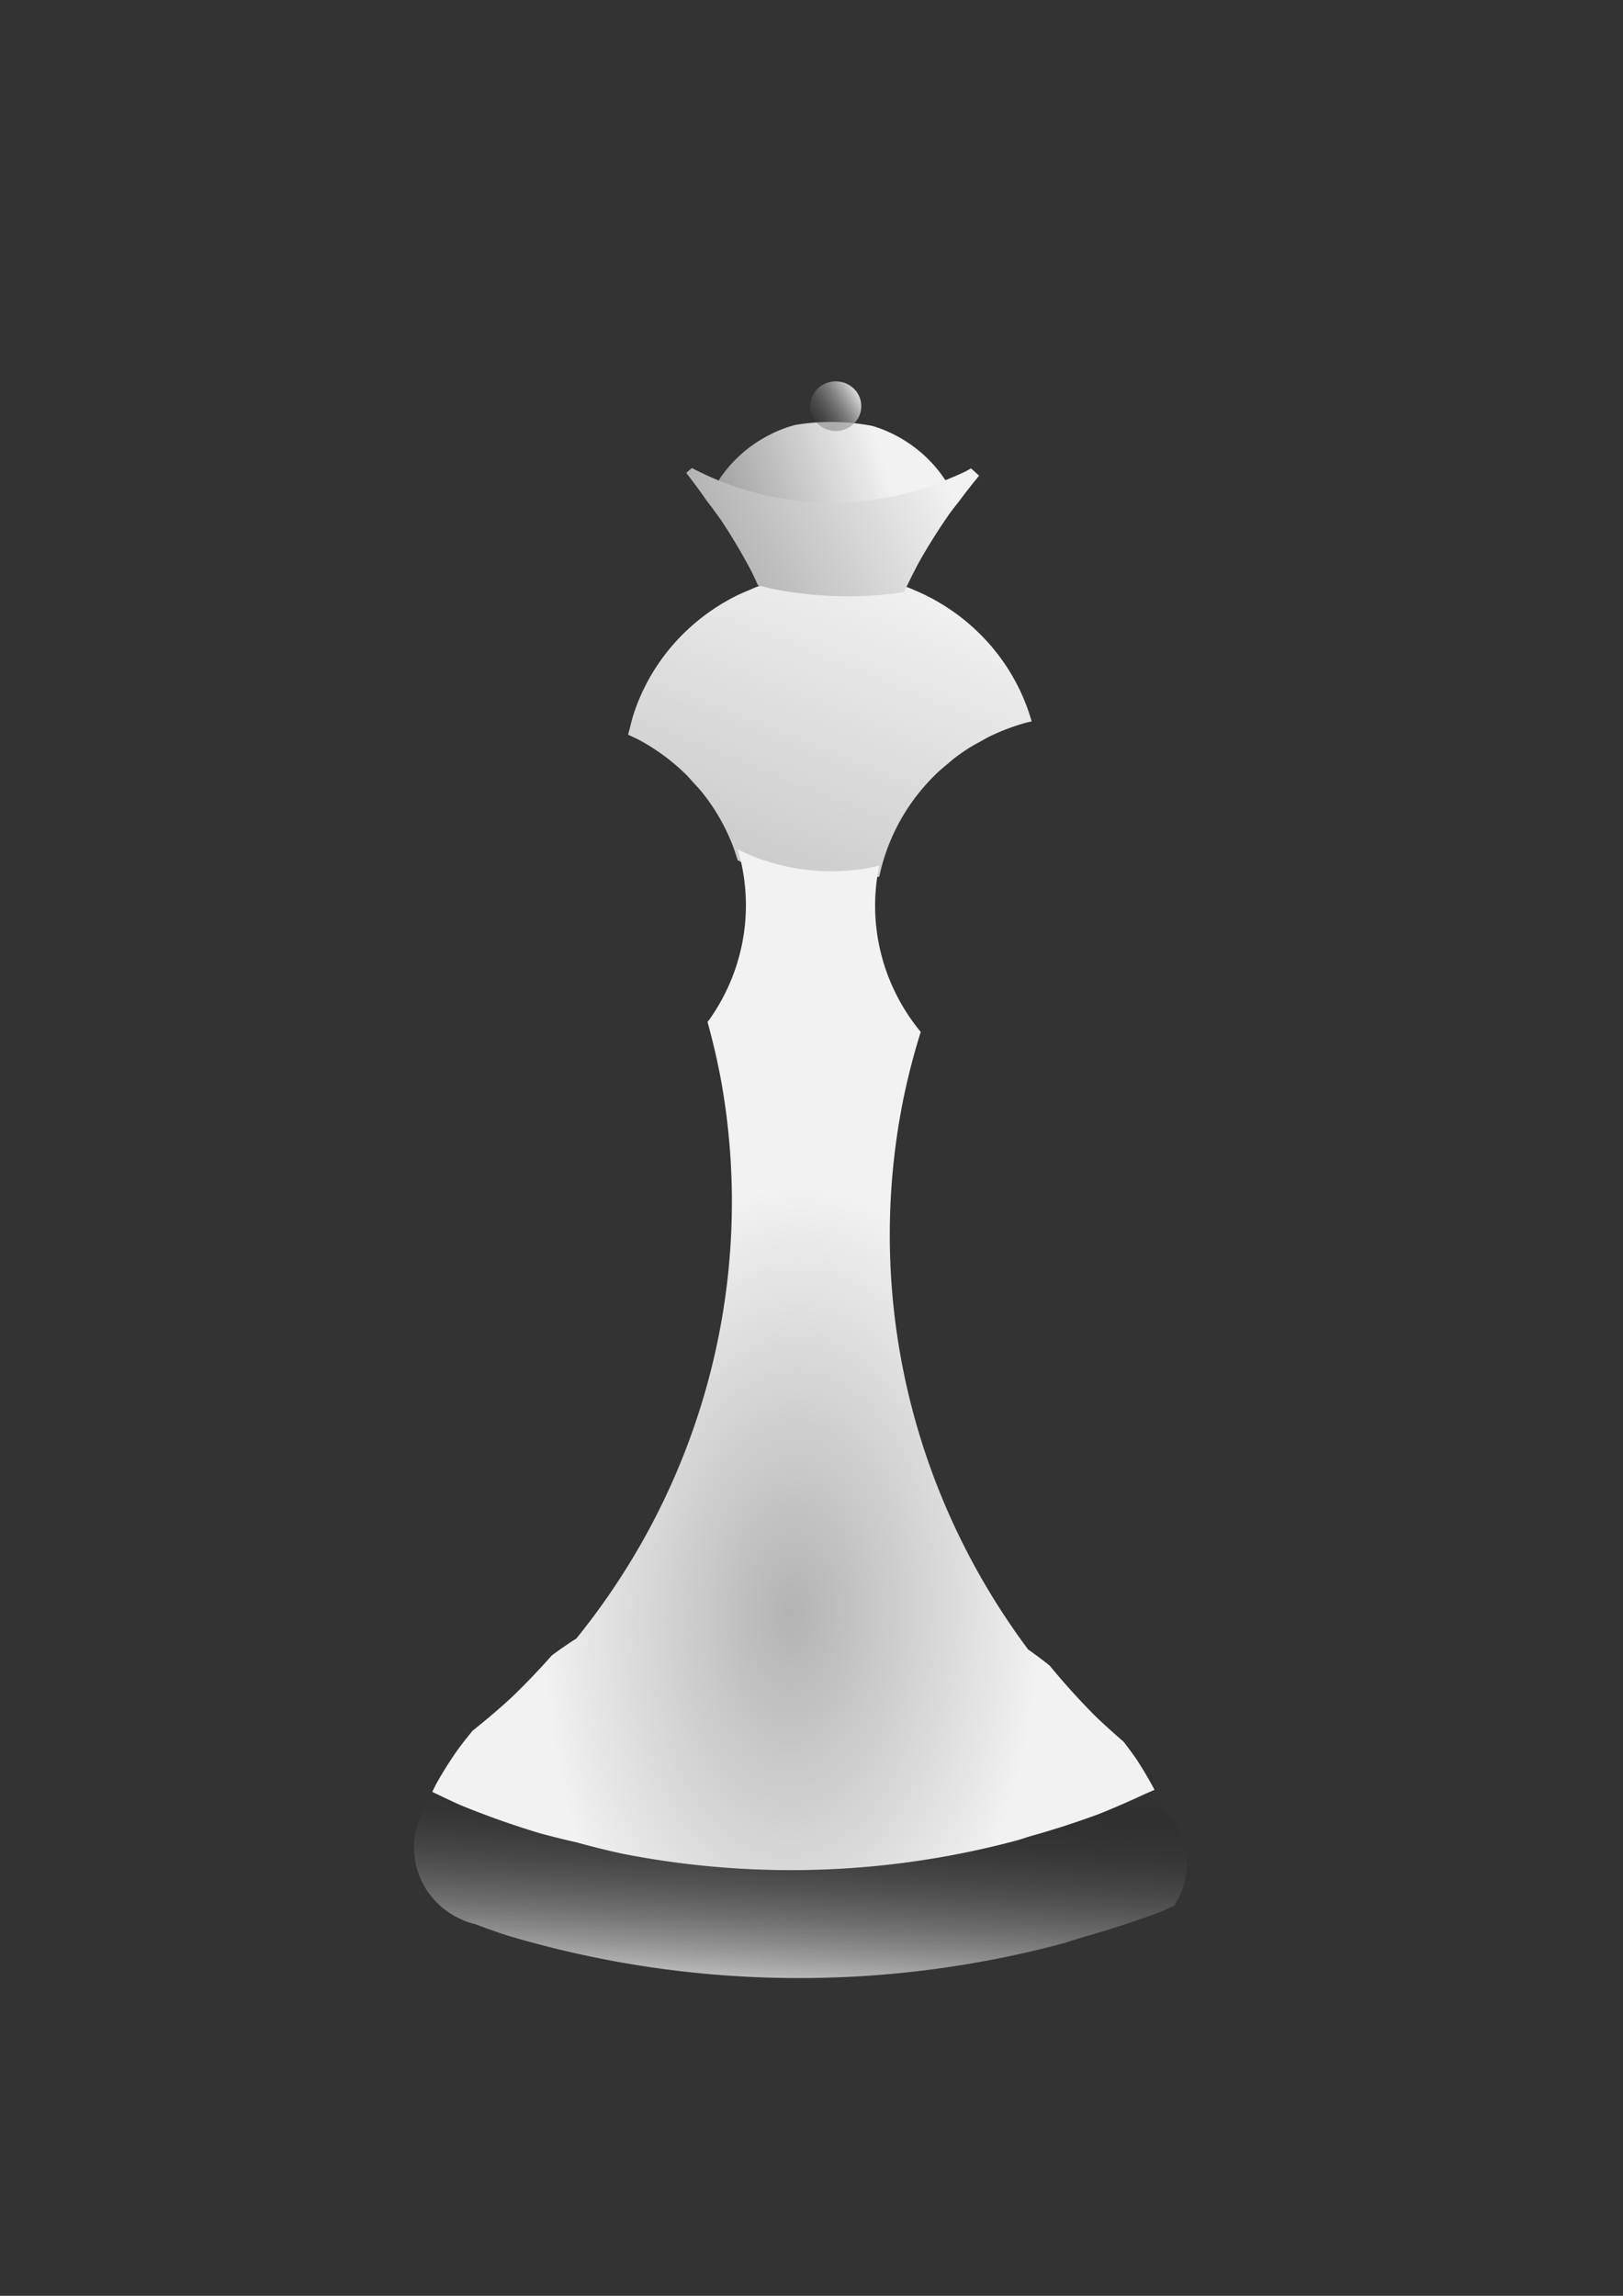<?xml version="1.0" encoding="UTF-8" standalone="no"?>
<!-- Created with Inkscape (http://www.inkscape.org/) -->

<svg
   xmlns:dc="http://purl.org/dc/elements/1.1/"
   xmlns:cc="http://creativecommons.org/ns#"
   xmlns:rdf="http://www.w3.org/1999/02/22-rdf-syntax-ns#"
   xmlns:svg="http://www.w3.org/2000/svg"
   xmlns="http://www.w3.org/2000/svg"
   xmlns:xlink="http://www.w3.org/1999/xlink"
   xmlns:sodipodi="http://sodipodi.sourceforge.net/DTD/sodipodi-0.dtd"
   xmlns:inkscape="http://www.inkscape.org/namespaces/inkscape"
   width="210mm"
   height="297mm"
   viewBox="0 0 210 297"
   version="1.1"
   id="svg8230"
   inkscape:version="0.92.3 (2405546, 2018-03-11)"
   sodipodi:docname="wQ.svg">
  <rect x="0" y="0" width="210" height="297" fill="#333333" stroke="none"/>
  <defs
     id="defs8224">
    <linearGradient
       gradientTransform="matrix(0.265,0,0,0.265,-8.682,-33.123)"
       inkscape:collect="always"
       xlink:href="#linearGradient5881"
       id="linearGradient5753-4"
       x1="496.052"
       y1="361.002"
       x2="349.513"
       y2="431.575"
       gradientUnits="userSpaceOnUse" />
    <linearGradient
       inkscape:collect="always"
       id="linearGradient5881">
      <stop
         style="stop-color:#f2f2f2;stop-opacity:1"
         offset="0"
         id="stop5877" />
      <stop
         style="stop-color:#999999;stop-opacity:1"
         offset="1"
         id="stop5879" />
    </linearGradient>
    <radialGradient
       inkscape:collect="always"
       xlink:href="#linearGradient21028"
       id="radialGradient3402-2"
       cx="335.332"
       cy="789.773"
       fx="335.332"
       fy="789.773"
       r="88.139"
       gradientTransform="matrix(0.367,0.01,-0.017,0.628,-7.148,-290.634)"
       gradientUnits="userSpaceOnUse" />
    <linearGradient
       id="linearGradient21028"
       inkscape:collect="always">
      <stop
         id="stop21024"
         offset="0"
         style="stop-color:#b3b3b3;stop-opacity:1" />
      <stop
         id="stop21026"
         offset="1"
         style="stop-color:#f2f2f2;stop-opacity:1" />
    </linearGradient>
    <linearGradient
       inkscape:collect="always"
       xlink:href="#linearGradient5881"
       id="linearGradient3394-3"
       x1="371.647"
       y1="472.713"
       x2="272.519"
       y2="720.166"
       gradientUnits="userSpaceOnUse"
       gradientTransform="matrix(0.367,0,0,0.367,-20.345,-99.305)" />
    <linearGradient
       gradientTransform="matrix(0.367,0,0,0.367,-20.345,-99.305)"
       inkscape:collect="always"
       xlink:href="#linearGradient5863"
       id="linearGradient3418-0"
       x1="330.32"
       y1="980.088"
       x2="335.371"
       y2="895.235"
       gradientUnits="userSpaceOnUse" />
    <linearGradient
       id="linearGradient5863"
       inkscape:collect="always">
      <stop
         id="stop5859"
         offset="0"
         style="stop-color:#f2f2f2;stop-opacity:1" />
      <stop
         id="stop5861"
         offset="1"
         style="stop-color:#000000;stop-opacity:0;" />
    </linearGradient>
    <linearGradient
       inkscape:collect="always"
       xlink:href="#linearGradient5863"
       id="linearGradient5767-0"
       x1="120.271"
       y1="82.383"
       x2="111.53"
       y2="87.74"
       gradientUnits="userSpaceOnUse"
       gradientTransform="translate(-8.682,-31.535)" />
    <linearGradient
       inkscape:collect="always"
       xlink:href="#linearGradient5857"
       id="linearGradient5751-1"
       x1="121.582"
       y1="87.868"
       x2="92.475"
       y2="97.35"
       gradientUnits="userSpaceOnUse"
       gradientTransform="translate(-8.682,-32.594)" />
    <linearGradient
       id="linearGradient5857"
       inkscape:collect="always">
      <stop
         id="stop5853"
         offset="0"
         style="stop-color:#f2f2f2;stop-opacity:1" />
      <stop
         id="stop5855"
         offset="1"
         style="stop-color:#808080;stop-opacity:1" />
    </linearGradient>
  </defs>
  <sodipodi:namedview
     id="base"
     pagecolor="#ffffff"
     bordercolor="#666666"
     borderopacity="1.0"
     inkscape:pageopacity="0.0"
     inkscape:pageshadow="2"
     inkscape:zoom="0.35"
     inkscape:cx="-574.28572"
     inkscape:cy="560"
     inkscape:document-units="mm"
     inkscape:current-layer="layer1"
     showgrid="false"
     inkscape:window-width="1920"
     inkscape:window-height="1017"
     inkscape:window-x="0"
     inkscape:window-y="0"
     inkscape:window-maximized="1" />
  <g
     inkscape:label="Layer 1"
     inkscape:groupmode="layer"
     id="layer1">
    <path
       style="display:inline;opacity:1;fill:url(#linearGradient5751-1);fill-opacity:1;stroke:#fa0000;stroke-width:0;stroke-linecap:round;stroke-linejoin:miter;stroke-miterlimit:4;stroke-dasharray:none;stroke-opacity:1;paint-order:markers fill stroke"
       d="m 92.736,62.565 a 37.986,36.905 0 0 0 0.13,0.061 37.986,36.905 0 0 0 3.567,1.265 37.986,36.905 0 0 0 3.679,0.913 37.986,36.905 0 0 0 3.755,0.551 37.986,36.905 0 0 0 3.792,0.184 37.986,36.905 0 0 0 2.687,-0.092 37.986,36.905 0 0 0 3.769,-0.444 37.986,36.905 0 0 0 3.705,-0.808 37.986,36.905 0 0 0 3.603,-1.163 37.986,36.905 0 0 0 1.142,-0.497 17.4,16.905 0 0 0 -0.265,-0.449 17.4,16.905 0 0 0 -1.012,-1.375 17.4,16.905 0 0 0 -1.148,-1.27 17.4,16.905 0 0 0 -1.273,-1.152 17.4,16.905 0 0 0 -1.384,-1.023 17.4,16.905 0 0 0 -1.483,-0.883 17.4,16.905 0 0 0 -1.566,-0.735 17.4,16.905 0 0 0 -1.535,-0.544 27.807,27.016 0 0 0 -2.578,-0.379 27.807,27.016 0 0 0 -2.776,-0.135 27.807,27.016 0 0 0 -1.967,0.068 27.807,27.016 0 0 0 -2.731,0.322 17.4,16.905 0 0 0 -1.494,0.483 17.4,16.905 0 0 0 -1.587,0.69 17.4,16.905 0 0 0 -1.508,0.841 17.4,16.905 0 0 0 -1.415,0.983 17.4,16.905 0 0 0 -1.306,1.115 17.4,16.905 0 0 0 -1.185,1.237 17.4,16.905 0 0 0 -1.053,1.345 17.4,16.905 0 0 0 -0.562,0.891 z"
       id="path5573-5"
       inkscape:connector-curvature="0" />
    <ellipse
       style="display:inline;opacity:1;fill:url(#linearGradient5767-0);fill-opacity:1;stroke:#000000;stroke-width:0;stroke-linecap:round;stroke-linejoin:miter;stroke-miterlimit:4;stroke-dasharray:none;stroke-opacity:1;paint-order:markers fill stroke"
       id="path836-2-6-5-0"
       cx="108.136"
       cy="52.546"
       rx="3.307"
       ry="3.213" />
    <path
       inkscape:connector-curvature="0"
       style="display:inline;opacity:1;fill:url(#linearGradient3418-0);fill-opacity:1;stroke:#fa0000;stroke-width:0;stroke-linecap:round;stroke-linejoin:miter;stroke-miterlimit:4;stroke-dasharray:none;stroke-opacity:1;paint-order:markers fill stroke"
       d="m 149.385,231.542 a 109.955,106.827 0 0 1 -1.262,0.549 109.955,106.827 0 0 1 -5.933,2.58 109.955,106.827 0 0 1 -9.065,2.926 109.955,106.827 0 0 1 -1.365,0.441 109.955,106.827 0 0 1 -10.724,2.338 109.955,106.827 0 0 1 -10.911,1.287 109.955,106.827 0 0 1 -7.778,0.267 109.955,106.827 0 0 1 -10.977,-0.533 109.955,106.827 0 0 1 -10.868,-1.595 109.955,106.827 0 0 1 -5.888,-1.461 109.955,106.827 0 0 1 -4.761,-1.181 109.955,106.827 0 0 1 -10.324,-3.661 109.955,106.827 0 0 1 -3.118,-1.463 10.536,10.236 0 0 0 -0.367,0.382 10.536,10.236 0 0 0 -0.637,0.814 10.536,10.236 0 0 0 -0.55,0.873 10.536,10.236 0 0 0 -0.459,0.921 10.536,10.236 0 0 0 -0.36,0.961 10.536,10.236 0 0 0 -0.261,0.992 10.536,10.236 0 0 0 -0.157,1.012 10.536,10.236 0 0 0 -0.053,1.022 10.536,10.236 0 0 0 0.026,0.724 10.536,10.236 0 0 0 0.127,1.015 10.536,10.236 0 0 0 0.231,0.999 10.536,10.236 0 0 0 0.332,0.971 10.536,10.236 0 0 0 0.43,0.935 10.536,10.236 0 0 0 0.524,0.887 10.536,10.236 0 0 0 0.613,0.832 10.536,10.236 0 0 0 0.695,0.769 10.536,10.236 0 0 0 0.77,0.698 10.536,10.236 0 0 0 0.839,0.619 10.536,10.236 0 0 0 0.897,0.535 10.536,10.236 0 0 0 0.562,0.264 10.536,10.236 0 0 0 0.386,0.181 10.536,10.236 0 0 0 0.989,0.351 10.536,10.236 0 0 0 0.415,0.102 128.52,124.864 0 0 0 4.013,1.423 128.52,124.864 0 0 0 12.447,3.088 128.52,124.864 0 0 0 12.703,1.865 128.52,124.864 0 0 0 12.831,0.624 128.52,124.864 0 0 0 9.091,-0.313 128.52,124.864 0 0 0 12.753,-1.504 128.52,124.864 0 0 0 12.534,-2.733 128.52,124.864 0 0 0 1.881,-0.607 128.52,124.864 0 0 0 10.31,-3.329 128.52,124.864 0 0 0 1.923,-0.836 10.536,10.236 0 0 0 0.387,-0.614 10.536,10.236 0 0 0 0.459,-0.921 10.536,10.236 0 0 0 0.36,-0.961 10.536,10.236 0 0 0 0.261,-0.992 10.536,10.236 0 0 0 0.157,-1.012 10.536,10.236 0 0 0 0.016,-0.324 10.536,10.236 0 0 0 0.037,-0.698 10.536,10.236 0 0 0 -0.026,-0.724 10.536,10.236 0 0 0 -0.127,-1.015 10.536,10.236 0 0 0 -0.231,-0.999 10.536,10.236 0 0 0 -0.332,-0.971 10.536,10.236 0 0 0 -0.43,-0.935 10.536,10.236 0 0 0 -0.524,-0.887 10.536,10.236 0 0 0 -0.613,-0.832 10.536,10.236 0 0 0 -0.695,-0.769 10.536,10.236 0 0 0 -0.077,-0.07 52.688,51.189 0 0 0 -0.837,-1.817 52.688,51.189 0 0 0 -0.288,-0.488 z"
       id="path3241-6" />
    <path
       style="display:inline;opacity:1;fill:url(#linearGradient3394-3);fill-opacity:1;stroke:#fa0000;stroke-width:0;stroke-linecap:round;stroke-linejoin:miter;stroke-miterlimit:4;stroke-dasharray:none;stroke-opacity:1;paint-order:markers fill stroke"
       d="m 107.589,74.167 a 26.861,26.097 0 0 0 -1.9,0.066 26.861,26.097 0 0 0 -2.665,0.314 26.861,26.097 0 0 0 -0.464,0.101 26.861,26.097 0 0 0 -2.155,0.47 26.861,26.097 0 0 0 -2.548,0.823 26.861,26.097 0 0 0 -0.869,0.378 26.861,26.097 0 0 0 -1.582,0.687 26.861,26.097 0 0 0 -2.329,1.298 26.861,26.097 0 0 0 -2.184,1.517 26.861,26.097 0 0 0 -2.017,1.721 26.861,26.097 0 0 0 -1.831,1.909 26.861,26.097 0 0 0 -1.625,2.077 26.861,26.097 0 0 0 -1.403,2.224 26.861,26.097 0 0 0 -1.168,2.349 26.861,26.097 0 0 0 -0.92,2.451 26.861,26.097 0 0 0 -0.421,1.603 26.861,26.097 0 0 0 -0.234,0.892 26.861,26.097 0 0 1 0.528,0.248 26.861,26.097 0 0 1 0.729,0.342 26.861,26.097 0 0 1 2.289,1.363 26.861,26.097 0 0 1 2.137,1.579 26.861,26.097 0 0 1 1.965,1.778 26.861,26.097 0 0 1 0.566,0.626 26.861,26.097 0 0 1 0.44,0.487 26.861,26.097 0 0 1 0.766,0.847 26.861,26.097 0 0 1 1.562,2.122 26.861,26.097 0 0 1 1.335,2.262 26.861,26.097 0 0 1 1.097,2.381 26.861,26.097 0 0 1 0.753,2.201 26.861,26.097 0 0 0 1.689,0.793 26.861,26.097 0 0 0 2.522,0.894 26.861,26.097 0 0 0 2.602,0.645 26.861,26.097 0 0 0 2.655,0.39 26.861,26.097 0 0 0 2.681,0.131 26.861,26.097 0 0 0 1.9,-0.066 26.861,26.097 0 0 0 2.666,-0.314 26.861,26.097 0 0 0 1.616,-0.353 26.861,26.097 0 0 1 0.661,-2.515 26.861,26.097 0 0 1 0.921,-2.451 26.861,26.097 0 0 1 1.168,-2.349 26.861,26.097 0 0 1 1.403,-2.224 26.861,26.097 0 0 1 1.625,-2.077 26.861,26.097 0 0 1 1.831,-1.909 26.861,26.097 0 0 1 1.302,-1.111 26.861,26.097 0 0 1 0.715,-0.611 26.861,26.097 0 0 1 2.184,-1.517 26.861,26.097 0 0 1 1.196,-0.666 26.861,26.097 0 0 1 1.133,-0.632 26.861,26.097 0 0 1 2.451,-1.065 26.861,26.097 0 0 1 2.548,-0.822 26.861,26.097 0 0 1 0.574,-0.125 26.861,26.097 0 0 0 -0.011,-0.048 26.861,26.097 0 0 0 -0.847,-2.475 26.861,26.097 0 0 0 -1.097,-2.382 26.861,26.097 0 0 0 -1.335,-2.263 26.861,26.097 0 0 0 -1.562,-2.122 26.861,26.097 0 0 0 -1.773,-1.96 26.861,26.097 0 0 0 -1.965,-1.779 26.861,26.097 0 0 0 -2.137,-1.579 26.861,26.097 0 0 0 -2.289,-1.363 26.861,26.097 0 0 0 -2.221,-1.042 26.861,26.097 0 0 0 -0.196,-0.091 26.861,26.097 0 0 0 -2.431,-0.863 26.861,26.097 0 0 0 -0.091,-0.032 26.861,26.097 0 0 0 -2.602,-0.645 26.861,26.097 0 0 0 -2.655,-0.39 26.861,26.097 0 0 0 -2.681,-0.131 z"
       id="path3213-4"
       inkscape:connector-curvature="0" />
    <path
       inkscape:connector-curvature="0"
       id="path3299-6"
       style="display:inline;opacity:1;fill:url(#radialGradient3402-2);fill-opacity:1;stroke:#fa0000;stroke-width:0;stroke-linecap:round;stroke-linejoin:miter;stroke-miterlimit:4;stroke-dasharray:none;stroke-opacity:1;paint-order:markers fill stroke"
       d="m 95.44,109.858 a 26.861,26.097 0 0 1 0.094,0.274 26.861,26.097 0 0 1 0.588,2.545 26.861,26.097 0 0 1 0.324,2.59 26.861,26.097 0 0 1 0.067,1.846 26.861,26.097 0 0 1 -0.134,2.605 26.861,26.097 0 0 1 -0.401,2.579 26.861,26.097 0 0 1 -0.01,0.032 26.861,26.097 0 0 1 -0.655,2.495 26.861,26.097 0 0 1 -0.921,2.451 26.861,26.097 0 0 1 -1.168,2.349 26.861,26.097 0 0 1 -1.403,2.224 26.861,26.097 0 0 1 -0.278,0.356 94.061,91.385 0 0 1 1.788,7.741 94.061,91.385 0 0 1 1.133,9.068 94.061,91.385 0 0 1 0.235,6.464 94.061,91.385 0 0 1 -0.469,9.123 94.061,91.385 0 0 1 -1.405,9.032 94.061,91.385 0 0 1 -2.327,8.851 94.061,91.385 0 0 1 -3.224,8.581 94.061,91.385 0 0 1 -4.089,8.225 94.061,91.385 0 0 1 -4.915,7.788 94.061,91.385 0 0 1 -5.69,7.272 94.061,91.385 0 0 1 -1.18,1.231 52.688,51.189 0 0 1 2.85,-1.98 52.688,51.189 0 0 1 4.569,-2.546 52.688,51.189 0 0 1 4.807,-2.09 52.688,51.189 0 0 1 4.998,-1.613 52.688,51.189 0 0 1 5.138,-1.121 52.688,51.189 0 0 1 5.228,-0.616 52.688,51.189 0 0 1 3.727,-0.128 52.688,51.189 0 0 1 5.26,0.256 52.688,51.189 0 0 1 5.207,0.765 52.688,51.189 0 0 1 5.103,1.266 52.688,51.189 0 0 1 4.947,1.755 52.688,51.189 0 0 1 4.742,2.225 52.688,51.189 0 0 1 4.49,2.675 52.688,51.189 0 0 1 3.354,2.477 94.061,91.385 0 0 1 -0.31,-0.342 94.061,91.385 0 0 1 -5.469,-7.43 94.061,91.385 0 0 1 -4.678,-7.923 94.061,91.385 0 0 1 -3.841,-8.338 94.061,91.385 0 0 1 -2.965,-8.669 94.061,91.385 0 0 1 -2.059,-8.913 94.061,91.385 0 0 1 -1.133,-9.068 94.061,91.385 0 0 1 -0.236,-6.464 94.061,91.385 0 0 1 0.47,-9.123 94.061,91.385 0 0 1 1.405,-9.032 94.061,91.385 0 0 1 2.132,-8.111 26.861,26.097 0 0 1 -0.085,-0.094 26.861,26.097 0 0 1 -1.562,-2.122 26.861,26.097 0 0 1 -1.335,-2.263 26.861,26.097 0 0 1 -1.097,-2.381 26.861,26.097 0 0 1 -0.847,-2.476 26.861,26.097 0 0 1 -0.011,-0.046 26.861,26.097 0 0 1 -0.577,-2.499 26.861,26.097 0 0 1 -0.324,-2.59 26.861,26.097 0 0 1 -0.067,-1.846 26.861,26.097 0 0 1 0.135,-2.605 26.861,26.097 0 0 1 0.401,-2.579 26.861,26.097 0 0 1 0,-0.014 26.861,26.097 0 0 1 -1.616,0.353 26.861,26.097 0 0 1 -2.666,0.314 26.861,26.097 0 0 1 -1.9,0.066 26.861,26.097 0 0 1 -2.681,-0.131 26.861,26.097 0 0 1 -2.655,-0.39 26.861,26.097 0 0 1 -2.602,-0.645 26.861,26.097 0 0 1 -2.522,-0.894 26.861,26.097 0 0 1 -1.69,-0.793 z m 7.277,94.203 a 52.688,51.189 0 0 0 -3.727,0.128 52.688,51.189 0 0 0 -5.228,0.616 52.688,51.189 0 0 0 -5.138,1.121 52.688,51.189 0 0 0 -4.998,1.614 52.688,51.189 0 0 0 -4.807,2.09 52.688,51.189 0 0 0 -4.569,2.546 52.688,51.189 0 0 0 -2.85,1.98 94.061,91.385 0 0 1 -5.228,5.453 94.061,91.385 0 0 1 -5.018,4.283 52.688,51.189 0 0 0 -1.922,2.455 52.688,51.189 0 0 0 -2.753,4.362 52.688,51.189 0 0 0 -0.548,1.102 109.955,106.827 0 0 0 0.479,0.225 109.955,106.827 0 0 0 3.118,1.463 109.955,106.827 0 0 0 10.324,3.662 109.955,106.827 0 0 0 4.761,1.181 109.955,106.827 0 0 0 5.888,1.461 109.955,106.827 0 0 0 10.868,1.595 109.955,106.827 0 0 0 10.977,0.533 109.955,106.827 0 0 0 7.778,-0.267 109.955,106.827 0 0 0 10.911,-1.287 109.955,106.827 0 0 0 10.724,-2.339 109.955,106.827 0 0 0 1.365,-0.441 109.955,106.827 0 0 0 9.065,-2.926 109.955,106.827 0 0 0 5.933,-2.58 109.955,106.827 0 0 0 1.262,-0.549 52.688,51.189 0 0 0 -2.332,-3.951 52.688,51.189 0 0 0 -1.684,-2.287 94.061,91.385 0 0 1 -3.652,-3.306 94.061,91.385 0 0 1 -5.895,-6.521 52.688,51.189 0 0 0 -3.354,-2.477 52.688,51.189 0 0 0 -4.49,-2.675 52.688,51.189 0 0 0 -4.742,-2.225 52.688,51.189 0 0 0 -4.947,-1.755 52.688,51.189 0 0 0 -5.103,-1.266 52.688,51.189 0 0 0 -5.207,-0.765 52.688,51.189 0 0 0 -5.26,-0.256 z" />
    <path
       inkscape:connector-curvature="0"
       style="display:inline;opacity:1;fill:url(#linearGradient5753-4);fill-opacity:1;stroke:#fa0000;stroke-width:0;stroke-linecap:round;stroke-linejoin:miter;stroke-miterlimit:4;stroke-dasharray:none;stroke-opacity:1;paint-order:markers fill stroke"
       d="m 89.536,60.549 a 27.807,27.016 0 0 0 -0.741,0.632 79.274,77.019 0 0 1 2.61,3.546 79.274,77.019 0 0 1 1.96,2.662 79.274,77.019 0 0 1 3.943,6.678 79.274,77.019 0 0 1 0.756,1.642 49.603,48.192 0 0 0 1.894,0.47 49.603,48.192 0 0 0 4.903,0.72 49.603,48.192 0 0 0 4.952,0.241 49.603,48.192 0 0 0 3.509,-0.121 49.603,48.192 0 0 0 3.664,-0.432 79.274,77.019 0 0 1 1.877,-3.775 79.274,77.019 0 0 1 4.142,-6.563 79.274,77.019 0 0 1 1.003,-1.282 79.274,77.019 0 0 1 2.68,-3.425 27.807,27.016 0 0 0 -1.05,-0.95 37.986,36.905 0 0 1 -0.75,0.418 37.986,36.905 0 0 1 -2.324,1.011 37.986,36.905 0 0 1 -1.142,0.497 37.986,36.905 0 0 1 -3.603,1.163 37.986,36.905 0 0 1 -3.705,0.808 37.986,36.905 0 0 1 -3.769,0.444 37.986,36.905 0 0 1 -2.687,0.092 37.986,36.905 0 0 1 -3.792,-0.184 37.986,36.905 0 0 1 -3.755,-0.551 37.986,36.905 0 0 1 -3.679,-0.913 37.986,36.905 0 0 1 -3.567,-1.265 37.986,36.905 0 0 1 -0.13,-0.061 37.986,36.905 0 0 1 -3.2,-1.502 z"
       id="path5581-2" />
  </g>
</svg>
